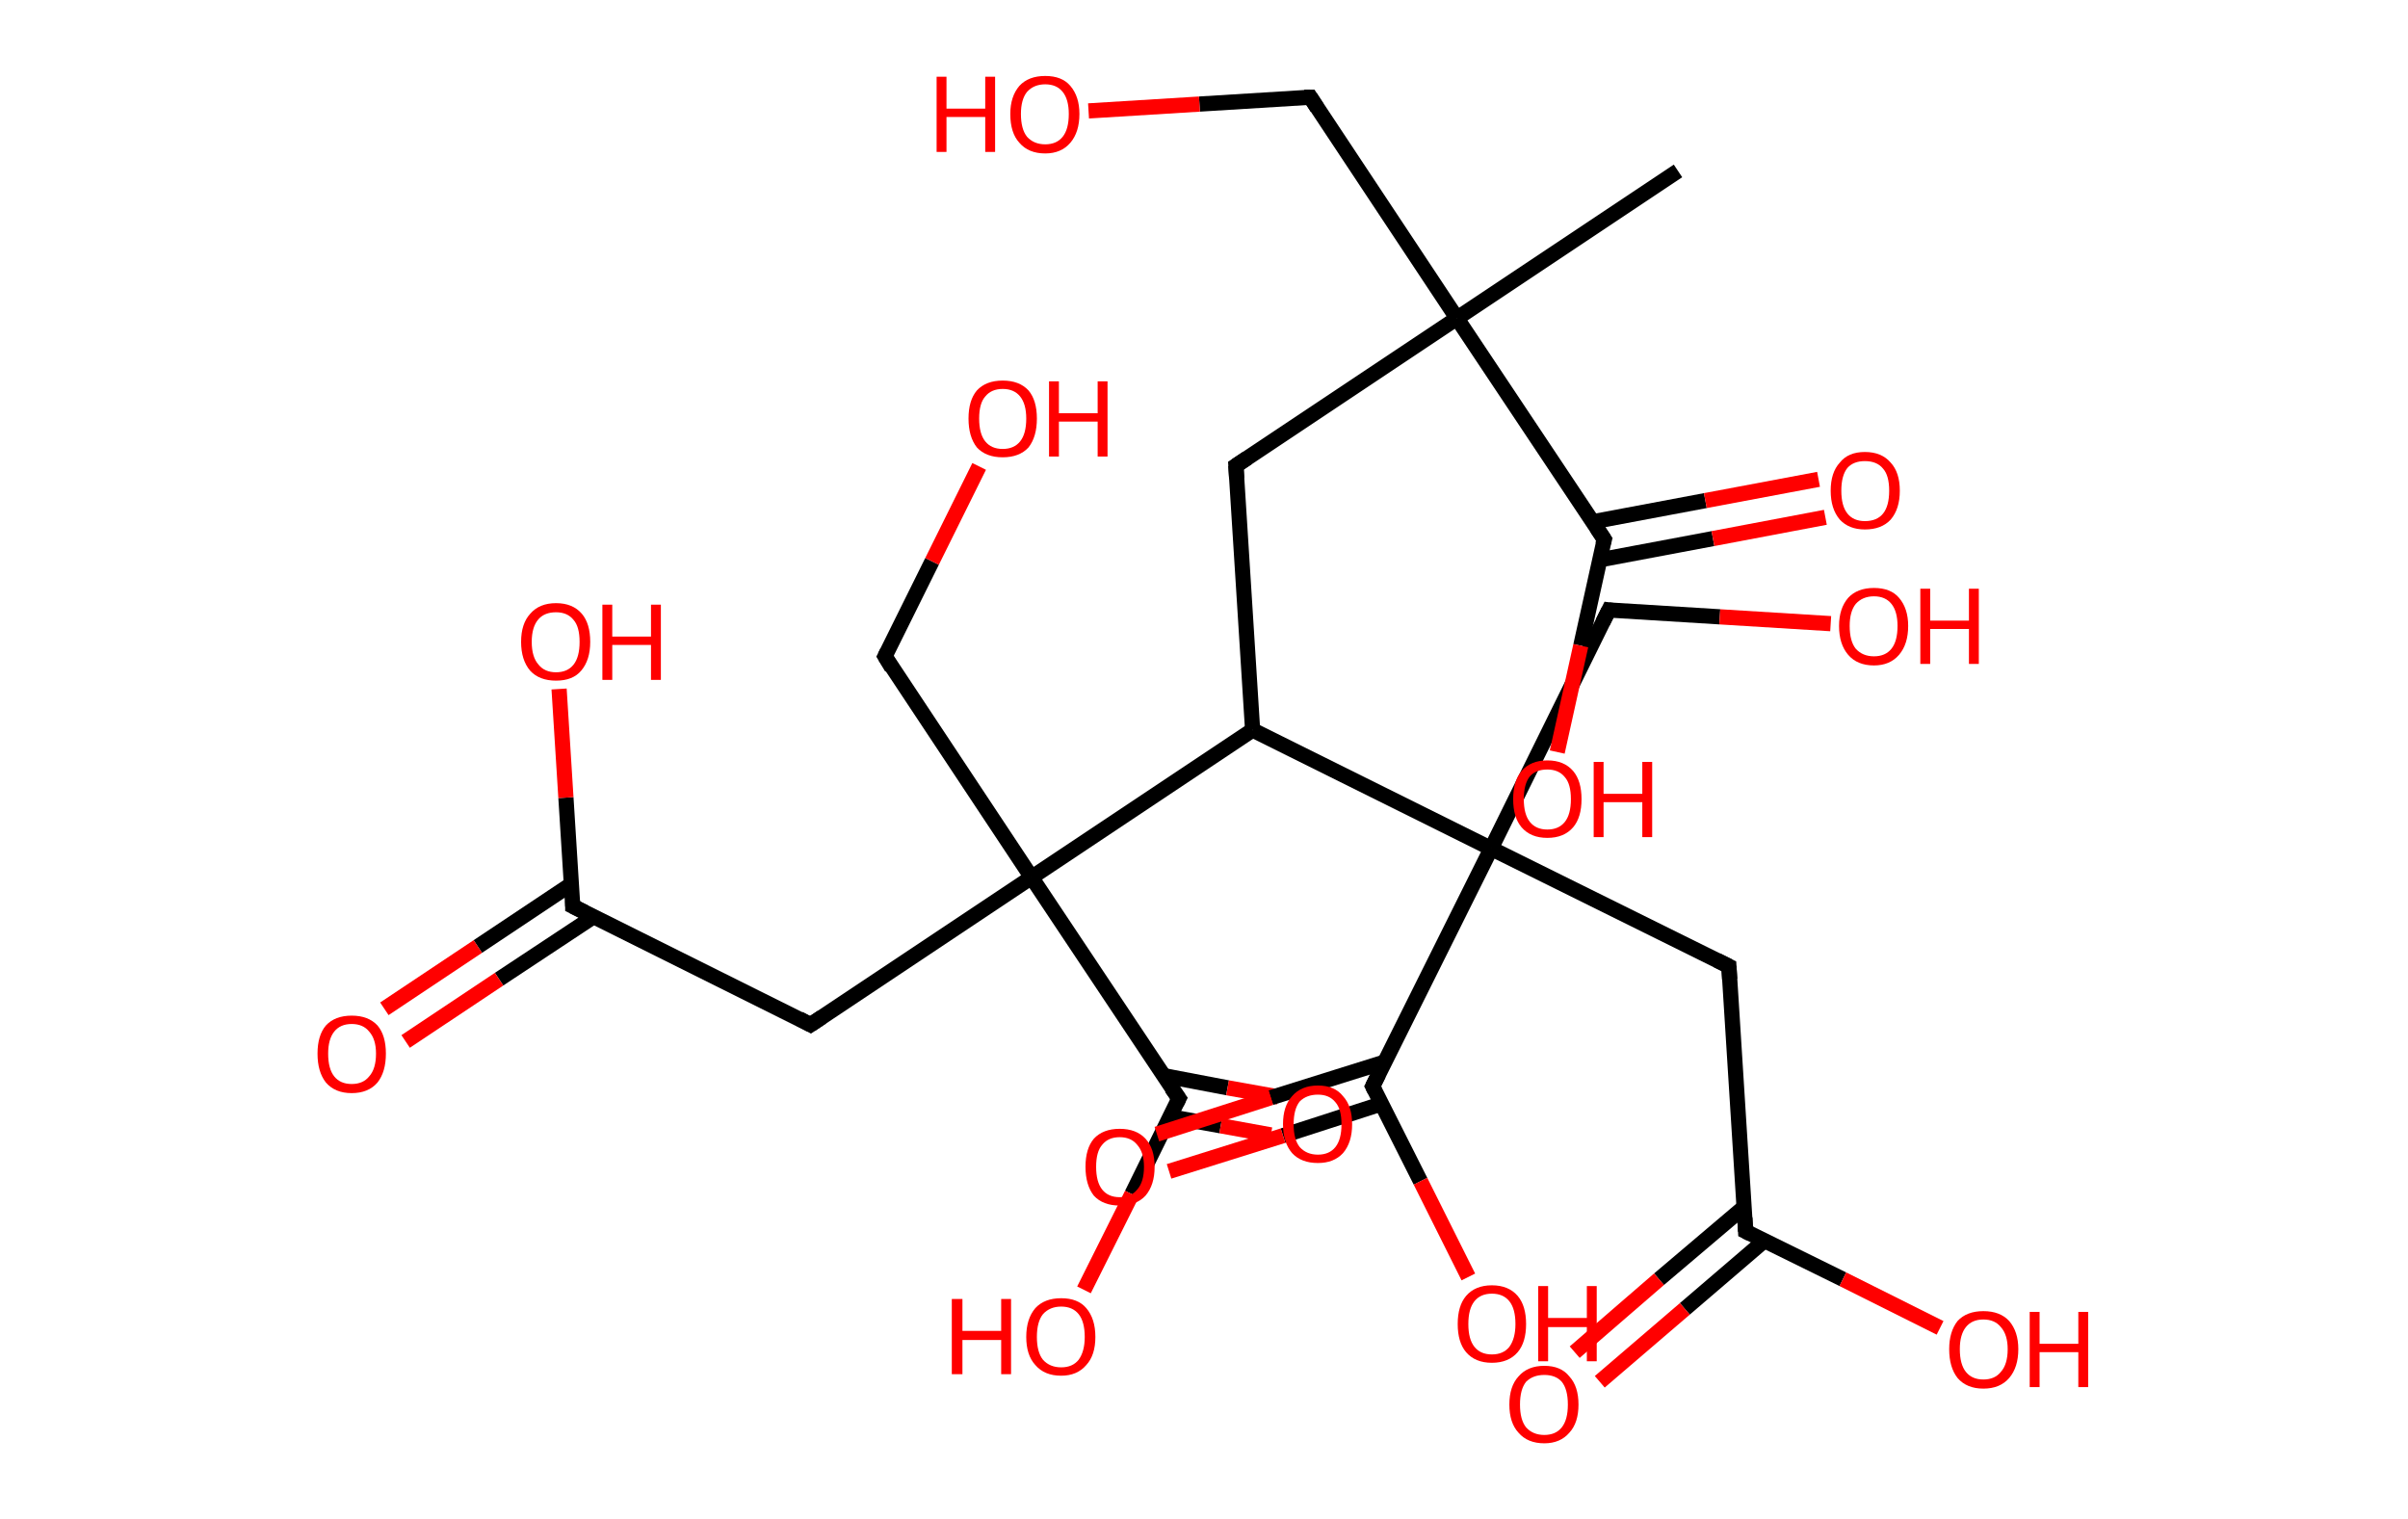 <?xml version='1.0' encoding='ASCII' standalone='yes'?>
<svg xmlns="http://www.w3.org/2000/svg" xmlns:rdkit="http://www.rdkit.org/xml" xmlns:xlink="http://www.w3.org/1999/xlink" version="1.1" baseProfile="full" xml:space="preserve" width="317px" height="200px" viewBox="0 0 317 200">
<!-- END OF HEADER -->
<rect style="opacity:1.0;fill:#FFFFFF;stroke:none" width="317.0" height="200.0" x="0.0" y="0.0"> </rect>
<path class="bond-0 atom-0 atom-1" d="M 220.9,22.5 L 191.8,41.9" style="fill:none;fill-rule:evenodd;stroke:#000000;stroke-width:2.0px;stroke-linecap:butt;stroke-linejoin:miter;stroke-opacity:1"/>
<path class="bond-1 atom-1 atom-2" d="M 191.8,41.9 L 172.5,12.8" style="fill:none;fill-rule:evenodd;stroke:#000000;stroke-width:2.0px;stroke-linecap:butt;stroke-linejoin:miter;stroke-opacity:1"/>
<path class="bond-2 atom-2 atom-3" d="M 172.5,12.8 L 157.9,13.7" style="fill:none;fill-rule:evenodd;stroke:#000000;stroke-width:2.0px;stroke-linecap:butt;stroke-linejoin:miter;stroke-opacity:1"/>
<path class="bond-2 atom-2 atom-3" d="M 157.9,13.7 L 143.3,14.6" style="fill:none;fill-rule:evenodd;stroke:#FF0000;stroke-width:2.0px;stroke-linecap:butt;stroke-linejoin:miter;stroke-opacity:1"/>
<path class="bond-3 atom-1 atom-4" d="M 191.8,41.9 L 162.7,61.3" style="fill:none;fill-rule:evenodd;stroke:#000000;stroke-width:2.0px;stroke-linecap:butt;stroke-linejoin:miter;stroke-opacity:1"/>
<path class="bond-4 atom-4 atom-5" d="M 162.7,61.3 L 164.9,96.1" style="fill:none;fill-rule:evenodd;stroke:#000000;stroke-width:2.0px;stroke-linecap:butt;stroke-linejoin:miter;stroke-opacity:1"/>
<path class="bond-5 atom-5 atom-6" d="M 164.9,96.1 L 135.8,115.5" style="fill:none;fill-rule:evenodd;stroke:#000000;stroke-width:2.0px;stroke-linecap:butt;stroke-linejoin:miter;stroke-opacity:1"/>
<path class="bond-6 atom-6 atom-7" d="M 135.8,115.5 L 116.5,86.4" style="fill:none;fill-rule:evenodd;stroke:#000000;stroke-width:2.0px;stroke-linecap:butt;stroke-linejoin:miter;stroke-opacity:1"/>
<path class="bond-7 atom-7 atom-8" d="M 116.5,86.4 L 122.7,73.9" style="fill:none;fill-rule:evenodd;stroke:#000000;stroke-width:2.0px;stroke-linecap:butt;stroke-linejoin:miter;stroke-opacity:1"/>
<path class="bond-7 atom-7 atom-8" d="M 122.7,73.9 L 128.9,61.4" style="fill:none;fill-rule:evenodd;stroke:#FF0000;stroke-width:2.0px;stroke-linecap:butt;stroke-linejoin:miter;stroke-opacity:1"/>
<path class="bond-8 atom-6 atom-9" d="M 135.8,115.5 L 106.7,134.9" style="fill:none;fill-rule:evenodd;stroke:#000000;stroke-width:2.0px;stroke-linecap:butt;stroke-linejoin:miter;stroke-opacity:1"/>
<path class="bond-9 atom-9 atom-10" d="M 106.7,134.9 L 75.4,119.3" style="fill:none;fill-rule:evenodd;stroke:#000000;stroke-width:2.0px;stroke-linecap:butt;stroke-linejoin:miter;stroke-opacity:1"/>
<path class="bond-10 atom-10 atom-11" d="M 75.2,116.4 L 62.9,124.6" style="fill:none;fill-rule:evenodd;stroke:#000000;stroke-width:2.0px;stroke-linecap:butt;stroke-linejoin:miter;stroke-opacity:1"/>
<path class="bond-10 atom-10 atom-11" d="M 62.9,124.6 L 50.6,132.8" style="fill:none;fill-rule:evenodd;stroke:#FF0000;stroke-width:2.0px;stroke-linecap:butt;stroke-linejoin:miter;stroke-opacity:1"/>
<path class="bond-10 atom-10 atom-11" d="M 78.1,120.7 L 65.7,128.9" style="fill:none;fill-rule:evenodd;stroke:#000000;stroke-width:2.0px;stroke-linecap:butt;stroke-linejoin:miter;stroke-opacity:1"/>
<path class="bond-10 atom-10 atom-11" d="M 65.7,128.9 L 53.4,137.1" style="fill:none;fill-rule:evenodd;stroke:#FF0000;stroke-width:2.0px;stroke-linecap:butt;stroke-linejoin:miter;stroke-opacity:1"/>
<path class="bond-11 atom-10 atom-12" d="M 75.4,119.3 L 74.5,105.0" style="fill:none;fill-rule:evenodd;stroke:#000000;stroke-width:2.0px;stroke-linecap:butt;stroke-linejoin:miter;stroke-opacity:1"/>
<path class="bond-11 atom-10 atom-12" d="M 74.5,105.0 L 73.6,90.7" style="fill:none;fill-rule:evenodd;stroke:#FF0000;stroke-width:2.0px;stroke-linecap:butt;stroke-linejoin:miter;stroke-opacity:1"/>
<path class="bond-12 atom-6 atom-13" d="M 135.8,115.5 L 155.2,144.6" style="fill:none;fill-rule:evenodd;stroke:#000000;stroke-width:2.0px;stroke-linecap:butt;stroke-linejoin:miter;stroke-opacity:1"/>
<path class="bond-13 atom-13 atom-14" d="M 154.0,147.0 L 160.7,148.2" style="fill:none;fill-rule:evenodd;stroke:#000000;stroke-width:2.0px;stroke-linecap:butt;stroke-linejoin:miter;stroke-opacity:1"/>
<path class="bond-13 atom-13 atom-14" d="M 160.7,148.2 L 167.3,149.4" style="fill:none;fill-rule:evenodd;stroke:#FF0000;stroke-width:2.0px;stroke-linecap:butt;stroke-linejoin:miter;stroke-opacity:1"/>
<path class="bond-13 atom-13 atom-14" d="M 153.2,141.6 L 161.6,143.2" style="fill:none;fill-rule:evenodd;stroke:#000000;stroke-width:2.0px;stroke-linecap:butt;stroke-linejoin:miter;stroke-opacity:1"/>
<path class="bond-13 atom-13 atom-14" d="M 161.6,143.2 L 168.3,144.4" style="fill:none;fill-rule:evenodd;stroke:#FF0000;stroke-width:2.0px;stroke-linecap:butt;stroke-linejoin:miter;stroke-opacity:1"/>
<path class="bond-14 atom-13 atom-15" d="M 155.2,144.6 L 149.0,157.2" style="fill:none;fill-rule:evenodd;stroke:#000000;stroke-width:2.0px;stroke-linecap:butt;stroke-linejoin:miter;stroke-opacity:1"/>
<path class="bond-14 atom-13 atom-15" d="M 149.0,157.2 L 142.7,169.8" style="fill:none;fill-rule:evenodd;stroke:#FF0000;stroke-width:2.0px;stroke-linecap:butt;stroke-linejoin:miter;stroke-opacity:1"/>
<path class="bond-15 atom-5 atom-16" d="M 164.9,96.1 L 196.3,111.7" style="fill:none;fill-rule:evenodd;stroke:#000000;stroke-width:2.0px;stroke-linecap:butt;stroke-linejoin:miter;stroke-opacity:1"/>
<path class="bond-16 atom-16 atom-17" d="M 196.3,111.7 L 211.8,80.3" style="fill:none;fill-rule:evenodd;stroke:#000000;stroke-width:2.0px;stroke-linecap:butt;stroke-linejoin:miter;stroke-opacity:1"/>
<path class="bond-17 atom-17 atom-18" d="M 211.8,80.3 L 226.4,81.2" style="fill:none;fill-rule:evenodd;stroke:#000000;stroke-width:2.0px;stroke-linecap:butt;stroke-linejoin:miter;stroke-opacity:1"/>
<path class="bond-17 atom-17 atom-18" d="M 226.4,81.2 L 241.0,82.1" style="fill:none;fill-rule:evenodd;stroke:#FF0000;stroke-width:2.0px;stroke-linecap:butt;stroke-linejoin:miter;stroke-opacity:1"/>
<path class="bond-18 atom-16 atom-19" d="M 196.3,111.7 L 227.6,127.2" style="fill:none;fill-rule:evenodd;stroke:#000000;stroke-width:2.0px;stroke-linecap:butt;stroke-linejoin:miter;stroke-opacity:1"/>
<path class="bond-19 atom-19 atom-20" d="M 227.6,127.2 L 229.8,162.1" style="fill:none;fill-rule:evenodd;stroke:#000000;stroke-width:2.0px;stroke-linecap:butt;stroke-linejoin:miter;stroke-opacity:1"/>
<path class="bond-20 atom-20 atom-21" d="M 229.6,158.9 L 218.4,168.4" style="fill:none;fill-rule:evenodd;stroke:#000000;stroke-width:2.0px;stroke-linecap:butt;stroke-linejoin:miter;stroke-opacity:1"/>
<path class="bond-20 atom-20 atom-21" d="M 218.4,168.4 L 207.3,178.0" style="fill:none;fill-rule:evenodd;stroke:#FF0000;stroke-width:2.0px;stroke-linecap:butt;stroke-linejoin:miter;stroke-opacity:1"/>
<path class="bond-20 atom-20 atom-21" d="M 232.3,163.3 L 221.8,172.3" style="fill:none;fill-rule:evenodd;stroke:#000000;stroke-width:2.0px;stroke-linecap:butt;stroke-linejoin:miter;stroke-opacity:1"/>
<path class="bond-20 atom-20 atom-21" d="M 221.8,172.3 L 210.6,181.9" style="fill:none;fill-rule:evenodd;stroke:#FF0000;stroke-width:2.0px;stroke-linecap:butt;stroke-linejoin:miter;stroke-opacity:1"/>
<path class="bond-21 atom-20 atom-22" d="M 229.8,162.1 L 242.6,168.4" style="fill:none;fill-rule:evenodd;stroke:#000000;stroke-width:2.0px;stroke-linecap:butt;stroke-linejoin:miter;stroke-opacity:1"/>
<path class="bond-21 atom-20 atom-22" d="M 242.6,168.4 L 255.4,174.8" style="fill:none;fill-rule:evenodd;stroke:#FF0000;stroke-width:2.0px;stroke-linecap:butt;stroke-linejoin:miter;stroke-opacity:1"/>
<path class="bond-22 atom-16 atom-23" d="M 196.3,111.7 L 180.7,143.0" style="fill:none;fill-rule:evenodd;stroke:#000000;stroke-width:2.0px;stroke-linecap:butt;stroke-linejoin:miter;stroke-opacity:1"/>
<path class="bond-23 atom-23 atom-24" d="M 182.3,139.8 L 167.3,144.5" style="fill:none;fill-rule:evenodd;stroke:#000000;stroke-width:2.0px;stroke-linecap:butt;stroke-linejoin:miter;stroke-opacity:1"/>
<path class="bond-23 atom-23 atom-24" d="M 167.3,144.5 L 152.3,149.3" style="fill:none;fill-rule:evenodd;stroke:#FF0000;stroke-width:2.0px;stroke-linecap:butt;stroke-linejoin:miter;stroke-opacity:1"/>
<path class="bond-23 atom-23 atom-24" d="M 181.9,145.3 L 168.9,149.5" style="fill:none;fill-rule:evenodd;stroke:#000000;stroke-width:2.0px;stroke-linecap:butt;stroke-linejoin:miter;stroke-opacity:1"/>
<path class="bond-23 atom-23 atom-24" d="M 168.9,149.5 L 153.9,154.2" style="fill:none;fill-rule:evenodd;stroke:#FF0000;stroke-width:2.0px;stroke-linecap:butt;stroke-linejoin:miter;stroke-opacity:1"/>
<path class="bond-24 atom-23 atom-25" d="M 180.7,143.0 L 187.0,155.5" style="fill:none;fill-rule:evenodd;stroke:#000000;stroke-width:2.0px;stroke-linecap:butt;stroke-linejoin:miter;stroke-opacity:1"/>
<path class="bond-24 atom-23 atom-25" d="M 187.0,155.5 L 193.3,168.1" style="fill:none;fill-rule:evenodd;stroke:#FF0000;stroke-width:2.0px;stroke-linecap:butt;stroke-linejoin:miter;stroke-opacity:1"/>
<path class="bond-25 atom-1 atom-26" d="M 191.8,41.9 L 211.2,71.0" style="fill:none;fill-rule:evenodd;stroke:#000000;stroke-width:2.0px;stroke-linecap:butt;stroke-linejoin:miter;stroke-opacity:1"/>
<path class="bond-26 atom-26 atom-27" d="M 210.6,73.7 L 225.5,70.9" style="fill:none;fill-rule:evenodd;stroke:#000000;stroke-width:2.0px;stroke-linecap:butt;stroke-linejoin:miter;stroke-opacity:1"/>
<path class="bond-26 atom-26 atom-27" d="M 225.5,70.9 L 240.3,68.1" style="fill:none;fill-rule:evenodd;stroke:#FF0000;stroke-width:2.0px;stroke-linecap:butt;stroke-linejoin:miter;stroke-opacity:1"/>
<path class="bond-26 atom-26 atom-27" d="M 209.6,68.7 L 224.5,65.9" style="fill:none;fill-rule:evenodd;stroke:#000000;stroke-width:2.0px;stroke-linecap:butt;stroke-linejoin:miter;stroke-opacity:1"/>
<path class="bond-26 atom-26 atom-27" d="M 224.5,65.9 L 239.4,63.1" style="fill:none;fill-rule:evenodd;stroke:#FF0000;stroke-width:2.0px;stroke-linecap:butt;stroke-linejoin:miter;stroke-opacity:1"/>
<path class="bond-27 atom-26 atom-28" d="M 211.2,71.0 L 208.1,85.0" style="fill:none;fill-rule:evenodd;stroke:#000000;stroke-width:2.0px;stroke-linecap:butt;stroke-linejoin:miter;stroke-opacity:1"/>
<path class="bond-27 atom-26 atom-28" d="M 208.1,85.0 L 205.0,99.0" style="fill:none;fill-rule:evenodd;stroke:#FF0000;stroke-width:2.0px;stroke-linecap:butt;stroke-linejoin:miter;stroke-opacity:1"/>
<path d="M 173.4,14.2 L 172.5,12.8 L 171.7,12.8" style="fill:none;stroke:#000000;stroke-width:2.0px;stroke-linecap:butt;stroke-linejoin:miter;stroke-opacity:1;"/>
<path d="M 164.2,60.3 L 162.7,61.3 L 162.8,63.0" style="fill:none;stroke:#000000;stroke-width:2.0px;stroke-linecap:butt;stroke-linejoin:miter;stroke-opacity:1;"/>
<path d="M 117.4,87.9 L 116.5,86.4 L 116.8,85.8" style="fill:none;stroke:#000000;stroke-width:2.0px;stroke-linecap:butt;stroke-linejoin:miter;stroke-opacity:1;"/>
<path d="M 108.2,133.9 L 106.7,134.9 L 105.2,134.1" style="fill:none;stroke:#000000;stroke-width:2.0px;stroke-linecap:butt;stroke-linejoin:miter;stroke-opacity:1;"/>
<path d="M 77.0,120.1 L 75.4,119.3 L 75.4,118.6" style="fill:none;stroke:#000000;stroke-width:2.0px;stroke-linecap:butt;stroke-linejoin:miter;stroke-opacity:1;"/>
<path d="M 154.2,143.2 L 155.2,144.6 L 154.9,145.2" style="fill:none;stroke:#000000;stroke-width:2.0px;stroke-linecap:butt;stroke-linejoin:miter;stroke-opacity:1;"/>
<path d="M 211.0,81.9 L 211.8,80.3 L 212.5,80.4" style="fill:none;stroke:#000000;stroke-width:2.0px;stroke-linecap:butt;stroke-linejoin:miter;stroke-opacity:1;"/>
<path d="M 226.0,126.4 L 227.6,127.2 L 227.7,128.9" style="fill:none;stroke:#000000;stroke-width:2.0px;stroke-linecap:butt;stroke-linejoin:miter;stroke-opacity:1;"/>
<path d="M 229.7,160.3 L 229.8,162.1 L 230.4,162.4" style="fill:none;stroke:#000000;stroke-width:2.0px;stroke-linecap:butt;stroke-linejoin:miter;stroke-opacity:1;"/>
<path d="M 181.5,141.4 L 180.7,143.0 L 181.0,143.6" style="fill:none;stroke:#000000;stroke-width:2.0px;stroke-linecap:butt;stroke-linejoin:miter;stroke-opacity:1;"/>
<path d="M 210.2,69.5 L 211.2,71.0 L 211.0,71.7" style="fill:none;stroke:#000000;stroke-width:2.0px;stroke-linecap:butt;stroke-linejoin:miter;stroke-opacity:1;"/>
<path class="atom-3" d="M 123.3 10.1 L 124.6 10.1 L 124.6 14.3 L 129.7 14.3 L 129.7 10.1 L 131.0 10.1 L 131.0 20.0 L 129.7 20.0 L 129.7 15.4 L 124.6 15.4 L 124.6 20.0 L 123.3 20.0 L 123.3 10.1 " fill="#FF0000"/>
<path class="atom-3" d="M 133.0 15.0 Q 133.0 12.7, 134.2 11.3 Q 135.4 10.0, 137.6 10.0 Q 139.8 10.0, 140.9 11.3 Q 142.1 12.7, 142.1 15.0 Q 142.1 17.4, 140.9 18.8 Q 139.7 20.2, 137.6 20.2 Q 135.4 20.2, 134.2 18.8 Q 133.0 17.5, 133.0 15.0 M 137.6 19.0 Q 139.1 19.0, 139.9 18.0 Q 140.7 17.0, 140.7 15.0 Q 140.7 13.1, 139.9 12.1 Q 139.1 11.1, 137.6 11.1 Q 136.1 11.1, 135.2 12.1 Q 134.4 13.1, 134.4 15.0 Q 134.4 17.0, 135.2 18.0 Q 136.1 19.0, 137.6 19.0 " fill="#FF0000"/>
<path class="atom-8" d="M 127.5 55.1 Q 127.5 52.7, 128.6 51.4 Q 129.8 50.1, 132.0 50.1 Q 134.2 50.1, 135.4 51.4 Q 136.5 52.7, 136.5 55.1 Q 136.5 57.5, 135.4 58.9 Q 134.2 60.2, 132.0 60.2 Q 129.8 60.2, 128.6 58.9 Q 127.5 57.5, 127.5 55.1 M 132.0 59.1 Q 133.5 59.1, 134.3 58.1 Q 135.1 57.1, 135.1 55.1 Q 135.1 53.2, 134.3 52.2 Q 133.5 51.2, 132.0 51.2 Q 130.5 51.2, 129.7 52.2 Q 128.9 53.1, 128.9 55.1 Q 128.9 57.1, 129.7 58.1 Q 130.5 59.1, 132.0 59.1 " fill="#FF0000"/>
<path class="atom-8" d="M 138.1 50.2 L 139.4 50.2 L 139.4 54.4 L 144.5 54.4 L 144.5 50.2 L 145.8 50.2 L 145.8 60.1 L 144.5 60.1 L 144.5 55.5 L 139.4 55.5 L 139.4 60.1 L 138.1 60.1 L 138.1 50.2 " fill="#FF0000"/>
<path class="atom-11" d="M 41.8 138.7 Q 41.8 136.3, 42.9 135.0 Q 44.1 133.7, 46.3 133.7 Q 48.5 133.7, 49.7 135.0 Q 50.8 136.3, 50.8 138.7 Q 50.8 141.1, 49.7 142.5 Q 48.5 143.9, 46.3 143.9 Q 44.1 143.9, 42.9 142.5 Q 41.8 141.1, 41.8 138.7 M 46.3 142.7 Q 47.8 142.7, 48.6 141.7 Q 49.5 140.7, 49.5 138.7 Q 49.5 136.8, 48.6 135.8 Q 47.8 134.8, 46.3 134.8 Q 44.8 134.8, 44.0 135.8 Q 43.2 136.8, 43.2 138.7 Q 43.2 140.7, 44.0 141.7 Q 44.8 142.7, 46.3 142.7 " fill="#FF0000"/>
<path class="atom-12" d="M 68.6 84.5 Q 68.6 82.1, 69.8 80.8 Q 71.0 79.4, 73.2 79.4 Q 75.4 79.4, 76.6 80.8 Q 77.7 82.1, 77.7 84.5 Q 77.7 86.9, 76.5 88.3 Q 75.4 89.6, 73.2 89.6 Q 71.0 89.6, 69.8 88.3 Q 68.6 86.9, 68.6 84.5 M 73.2 88.5 Q 74.7 88.5, 75.5 87.5 Q 76.3 86.5, 76.3 84.5 Q 76.3 82.5, 75.5 81.6 Q 74.7 80.6, 73.2 80.6 Q 71.7 80.6, 70.9 81.5 Q 70.0 82.5, 70.0 84.5 Q 70.0 86.5, 70.9 87.5 Q 71.7 88.5, 73.2 88.5 " fill="#FF0000"/>
<path class="atom-12" d="M 79.3 79.6 L 80.6 79.6 L 80.6 83.8 L 85.7 83.8 L 85.7 79.6 L 87.0 79.6 L 87.0 89.5 L 85.7 89.5 L 85.7 84.9 L 80.6 84.9 L 80.6 89.5 L 79.3 89.5 L 79.3 79.6 " fill="#FF0000"/>
<path class="atom-14" d="M 168.9 148.0 Q 168.9 145.6, 170.1 144.3 Q 171.3 142.9, 173.5 142.9 Q 175.7 142.9, 176.8 144.3 Q 178.0 145.6, 178.0 148.0 Q 178.0 150.4, 176.8 151.8 Q 175.6 153.1, 173.5 153.1 Q 171.3 153.1, 170.1 151.8 Q 168.9 150.4, 168.9 148.0 M 173.5 152.0 Q 175.0 152.0, 175.8 151.0 Q 176.6 150.0, 176.6 148.0 Q 176.6 146.0, 175.8 145.1 Q 175.0 144.1, 173.5 144.1 Q 172.0 144.1, 171.1 145.0 Q 170.3 146.0, 170.3 148.0 Q 170.3 150.0, 171.1 151.0 Q 172.0 152.0, 173.5 152.0 " fill="#FF0000"/>
<path class="atom-15" d="M 125.3 171.0 L 126.7 171.0 L 126.7 175.2 L 131.8 175.2 L 131.8 171.0 L 133.1 171.0 L 133.1 180.9 L 131.8 180.9 L 131.8 176.4 L 126.7 176.4 L 126.7 180.9 L 125.3 180.9 L 125.3 171.0 " fill="#FF0000"/>
<path class="atom-15" d="M 135.1 176.0 Q 135.1 173.6, 136.3 172.2 Q 137.5 170.9, 139.7 170.9 Q 141.9 170.9, 143.0 172.2 Q 144.2 173.6, 144.2 176.0 Q 144.2 178.4, 143.0 179.7 Q 141.8 181.1, 139.7 181.1 Q 137.5 181.1, 136.3 179.7 Q 135.1 178.4, 135.1 176.0 M 139.7 180.0 Q 141.2 180.0, 142.0 179.0 Q 142.8 177.9, 142.8 176.0 Q 142.8 174.0, 142.0 173.0 Q 141.2 172.0, 139.7 172.0 Q 138.2 172.0, 137.3 173.0 Q 136.5 174.0, 136.5 176.0 Q 136.5 178.0, 137.3 179.0 Q 138.2 180.0, 139.7 180.0 " fill="#FF0000"/>
<path class="atom-18" d="M 242.1 82.4 Q 242.1 80.1, 243.3 78.7 Q 244.5 77.4, 246.7 77.4 Q 248.9 77.4, 250.0 78.7 Q 251.2 80.1, 251.2 82.4 Q 251.2 84.8, 250.0 86.2 Q 248.8 87.6, 246.7 87.6 Q 244.5 87.6, 243.3 86.2 Q 242.1 84.8, 242.1 82.4 M 246.7 86.4 Q 248.2 86.4, 249.0 85.4 Q 249.8 84.4, 249.8 82.4 Q 249.8 80.5, 249.0 79.5 Q 248.2 78.5, 246.7 78.5 Q 245.2 78.5, 244.3 79.5 Q 243.5 80.5, 243.5 82.4 Q 243.5 84.4, 244.3 85.4 Q 245.2 86.4, 246.7 86.4 " fill="#FF0000"/>
<path class="atom-18" d="M 252.8 77.5 L 254.1 77.5 L 254.1 81.7 L 259.2 81.7 L 259.2 77.5 L 260.5 77.5 L 260.5 87.4 L 259.2 87.4 L 259.2 82.8 L 254.1 82.8 L 254.1 87.4 L 252.8 87.4 L 252.8 77.5 " fill="#FF0000"/>
<path class="atom-21" d="M 198.7 184.9 Q 198.7 182.5, 199.9 181.2 Q 201.1 179.8, 203.3 179.8 Q 205.5 179.8, 206.6 181.2 Q 207.8 182.5, 207.8 184.9 Q 207.8 187.3, 206.6 188.6 Q 205.4 190.0, 203.3 190.0 Q 201.1 190.0, 199.9 188.6 Q 198.7 187.3, 198.7 184.9 M 203.3 188.9 Q 204.8 188.9, 205.6 187.9 Q 206.4 186.9, 206.4 184.9 Q 206.4 182.9, 205.6 181.9 Q 204.8 181.0, 203.3 181.0 Q 201.8 181.0, 200.9 181.9 Q 200.1 182.9, 200.1 184.9 Q 200.1 186.9, 200.9 187.9 Q 201.8 188.9, 203.3 188.9 " fill="#FF0000"/>
<path class="atom-22" d="M 256.6 177.6 Q 256.6 175.3, 257.7 173.9 Q 258.9 172.6, 261.1 172.6 Q 263.3 172.6, 264.5 173.9 Q 265.7 175.3, 265.7 177.6 Q 265.7 180.0, 264.5 181.4 Q 263.3 182.8, 261.1 182.8 Q 258.9 182.8, 257.7 181.4 Q 256.6 180.0, 256.6 177.6 M 261.1 181.6 Q 262.6 181.6, 263.4 180.6 Q 264.3 179.6, 264.3 177.6 Q 264.3 175.7, 263.4 174.7 Q 262.6 173.7, 261.1 173.7 Q 259.6 173.7, 258.8 174.7 Q 258.0 175.7, 258.0 177.6 Q 258.0 179.6, 258.8 180.6 Q 259.6 181.6, 261.1 181.6 " fill="#FF0000"/>
<path class="atom-22" d="M 267.2 172.7 L 268.5 172.7 L 268.5 176.9 L 273.6 176.9 L 273.6 172.7 L 274.9 172.7 L 274.9 182.6 L 273.6 182.6 L 273.6 178.0 L 268.5 178.0 L 268.5 182.6 L 267.2 182.6 L 267.2 172.7 " fill="#FF0000"/>
<path class="atom-24" d="M 142.9 153.6 Q 142.9 151.2, 144.0 149.9 Q 145.2 148.6, 147.4 148.6 Q 149.6 148.6, 150.8 149.9 Q 152.0 151.2, 152.0 153.6 Q 152.0 156.0, 150.8 157.4 Q 149.6 158.7, 147.4 158.7 Q 145.2 158.7, 144.0 157.4 Q 142.9 156.0, 142.9 153.6 M 147.4 157.6 Q 148.9 157.6, 149.7 156.6 Q 150.6 155.6, 150.6 153.6 Q 150.6 151.7, 149.7 150.7 Q 148.9 149.7, 147.4 149.7 Q 145.9 149.7, 145.1 150.7 Q 144.3 151.6, 144.3 153.6 Q 144.3 155.6, 145.1 156.6 Q 145.9 157.6, 147.4 157.6 " fill="#FF0000"/>
<path class="atom-25" d="M 191.9 174.3 Q 191.9 171.9, 193.0 170.6 Q 194.2 169.2, 196.4 169.2 Q 198.6 169.2, 199.8 170.6 Q 200.9 171.9, 200.9 174.3 Q 200.9 176.7, 199.8 178.0 Q 198.6 179.4, 196.4 179.4 Q 194.2 179.4, 193.0 178.0 Q 191.9 176.7, 191.9 174.3 M 196.4 178.3 Q 197.9 178.3, 198.7 177.3 Q 199.5 176.2, 199.5 174.3 Q 199.5 172.3, 198.7 171.3 Q 197.9 170.3, 196.4 170.3 Q 194.9 170.3, 194.1 171.3 Q 193.3 172.3, 193.3 174.3 Q 193.3 176.3, 194.1 177.3 Q 194.9 178.3, 196.4 178.3 " fill="#FF0000"/>
<path class="atom-25" d="M 202.5 169.3 L 203.8 169.3 L 203.8 173.5 L 208.9 173.5 L 208.9 169.3 L 210.2 169.3 L 210.2 179.2 L 208.9 179.2 L 208.9 174.7 L 203.8 174.7 L 203.8 179.2 L 202.5 179.2 L 202.5 169.3 " fill="#FF0000"/>
<path class="atom-27" d="M 241.0 64.6 Q 241.0 62.2, 242.2 60.9 Q 243.3 59.5, 245.5 59.5 Q 247.7 59.5, 248.9 60.9 Q 250.1 62.2, 250.1 64.6 Q 250.1 67.0, 248.9 68.4 Q 247.7 69.7, 245.5 69.7 Q 243.4 69.7, 242.2 68.4 Q 241.0 67.0, 241.0 64.6 M 245.5 68.6 Q 247.1 68.6, 247.9 67.6 Q 248.7 66.6, 248.7 64.6 Q 248.7 62.6, 247.9 61.7 Q 247.1 60.7, 245.5 60.7 Q 244.0 60.7, 243.2 61.6 Q 242.4 62.6, 242.4 64.6 Q 242.4 66.6, 243.2 67.6 Q 244.0 68.6, 245.5 68.6 " fill="#FF0000"/>
<path class="atom-28" d="M 199.2 105.2 Q 199.2 102.8, 200.3 101.5 Q 201.5 100.1, 203.7 100.1 Q 205.9 100.1, 207.1 101.5 Q 208.2 102.8, 208.2 105.2 Q 208.2 107.6, 207.1 108.9 Q 205.9 110.3, 203.7 110.3 Q 201.5 110.3, 200.3 108.9 Q 199.2 107.6, 199.2 105.2 M 203.7 109.2 Q 205.2 109.2, 206.0 108.2 Q 206.8 107.2, 206.8 105.2 Q 206.8 103.2, 206.0 102.3 Q 205.2 101.3, 203.7 101.3 Q 202.2 101.3, 201.4 102.2 Q 200.6 103.2, 200.6 105.2 Q 200.6 107.2, 201.4 108.2 Q 202.2 109.2, 203.7 109.2 " fill="#FF0000"/>
<path class="atom-28" d="M 209.8 100.3 L 211.1 100.3 L 211.1 104.5 L 216.2 104.5 L 216.2 100.3 L 217.5 100.3 L 217.5 110.2 L 216.2 110.2 L 216.2 105.6 L 211.1 105.6 L 211.1 110.2 L 209.8 110.2 L 209.8 100.3 " fill="#FF0000"/>
</svg>
